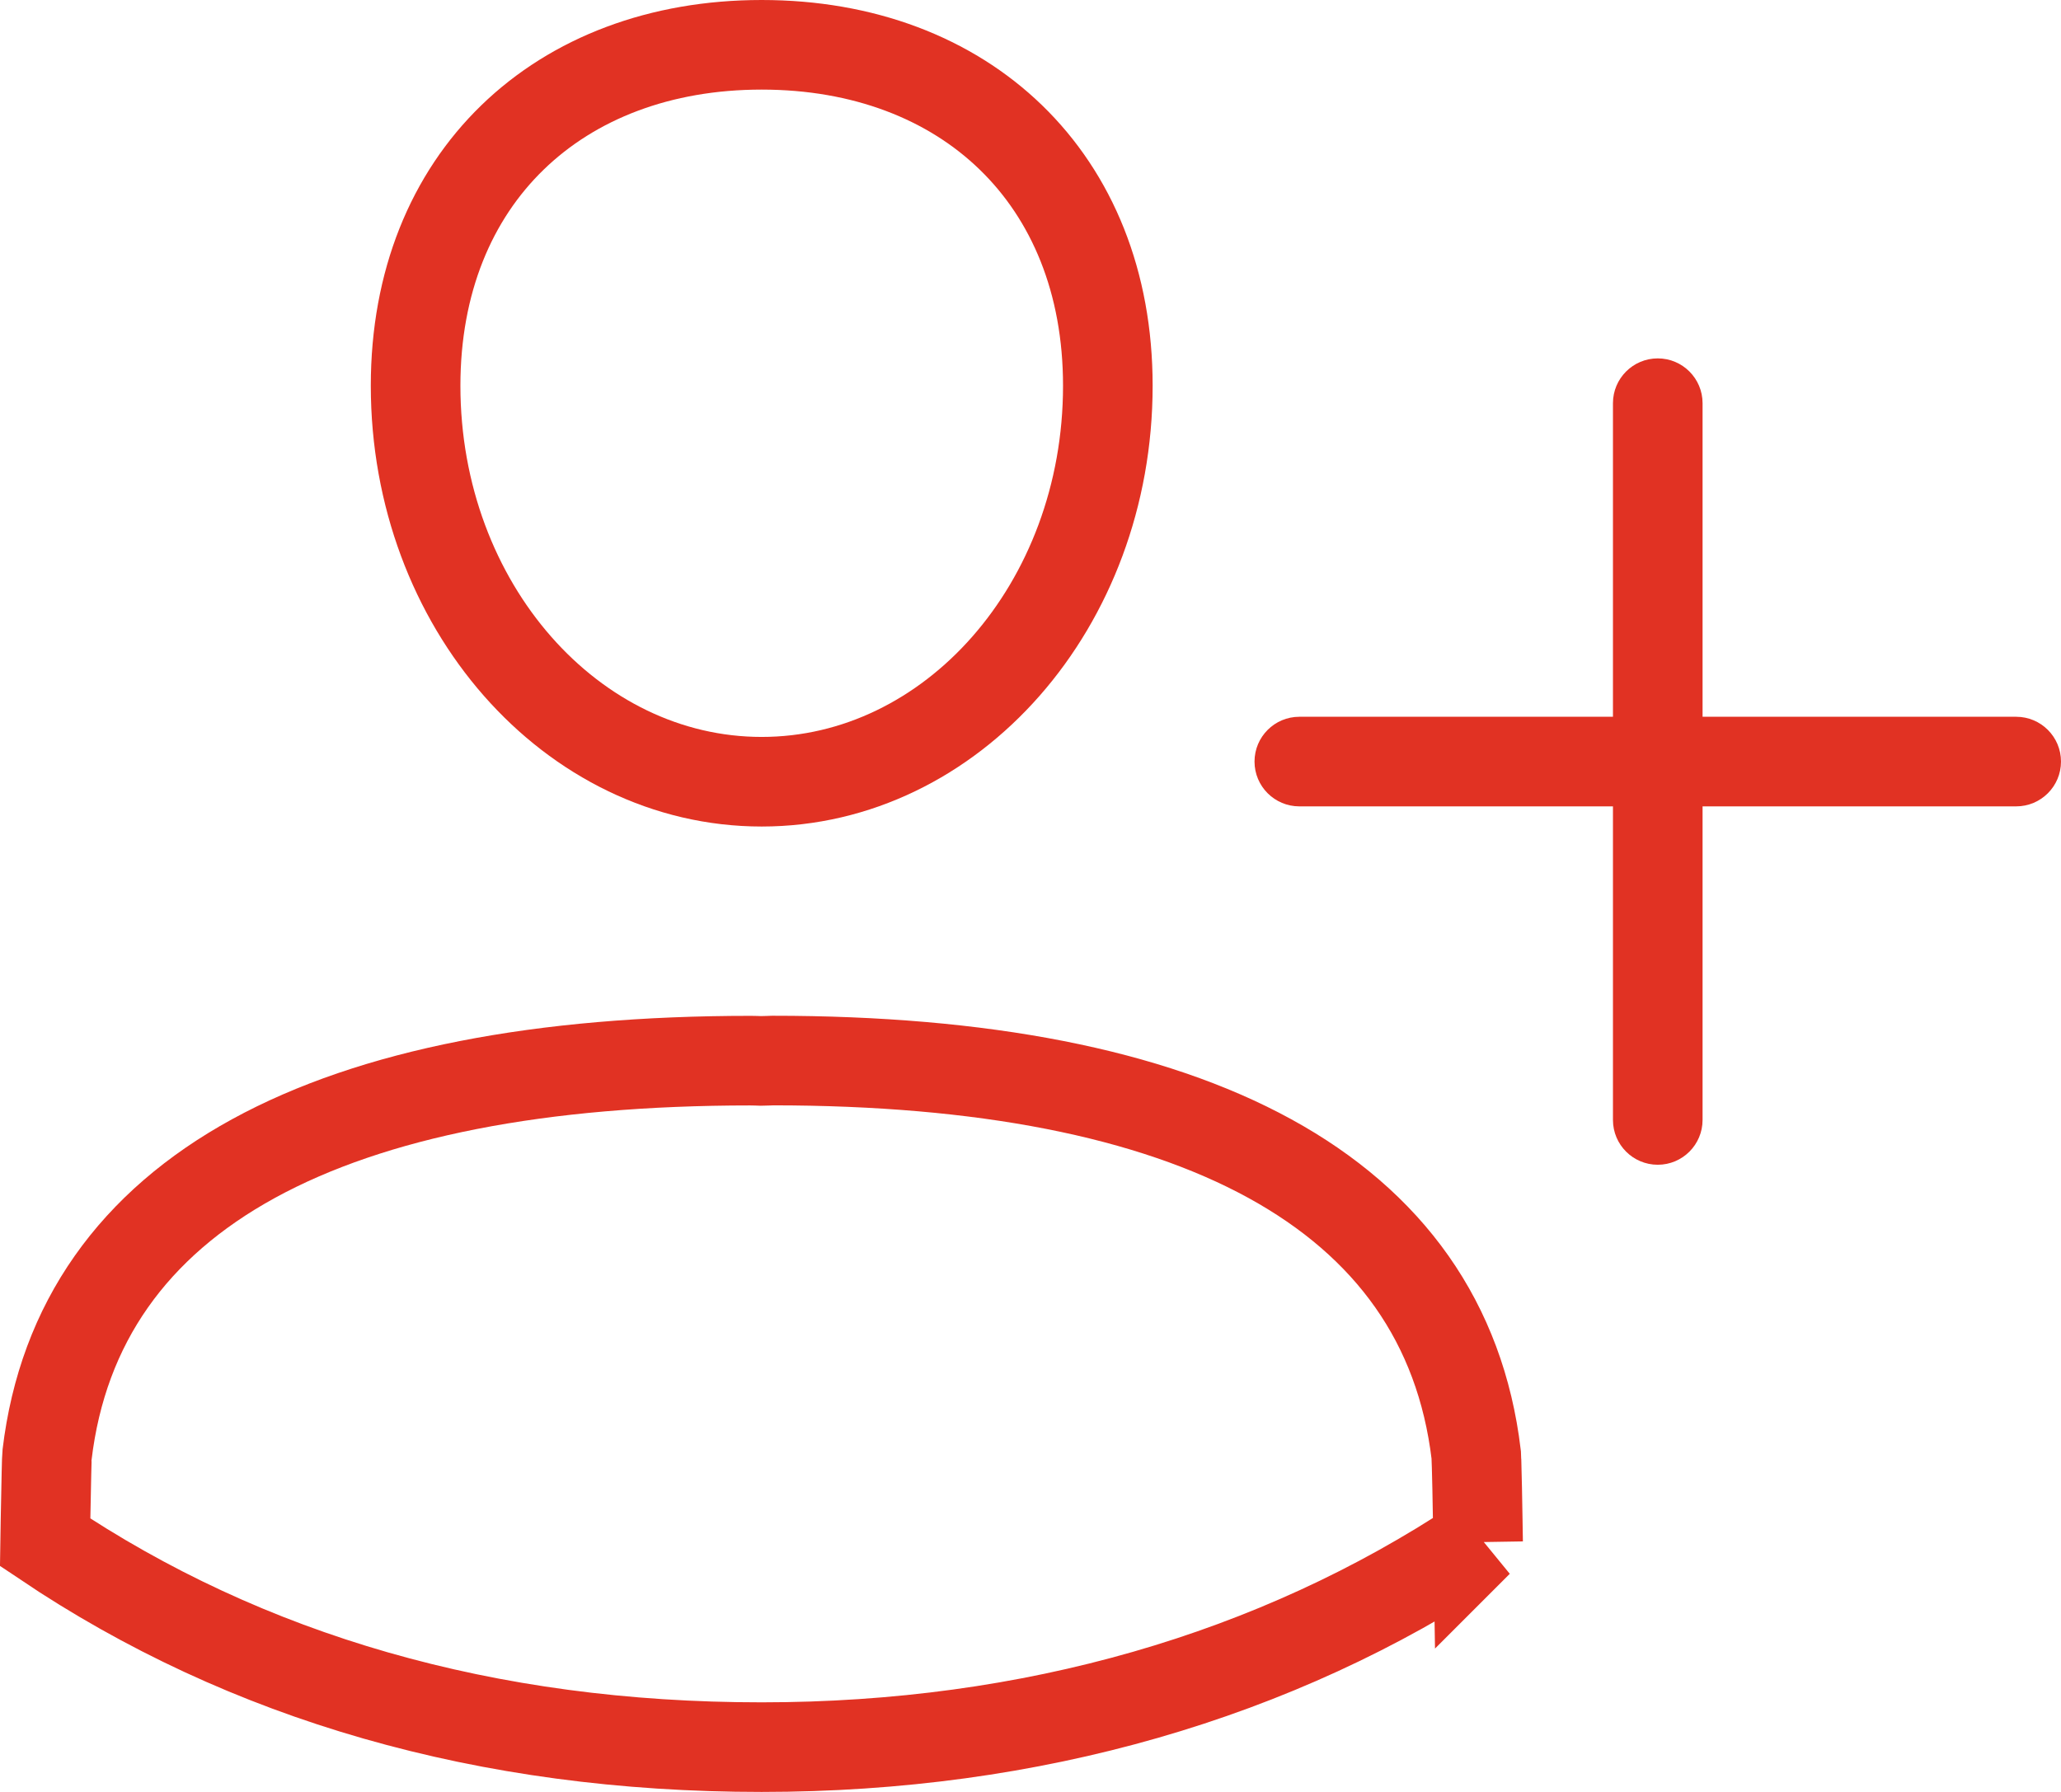 <!-- Generated by IcoMoon.io -->
<svg version="1.1" xmlns="http://www.w3.org/2000/svg" width="23" height="20" viewBox="0 0 23 20">
<title>invite-config</title>
<path fill="none" stroke="#e13223" stroke-width="1" stroke-miterlimit="4" stroke-linecap="butt" stroke-linejoin="miter" d="M8.5 0.5c-2.266 0-3.862 1.49-3.862 3.805 0 2.454 1.744 4.42 3.862 4.42 2.12 0 3.863-1.966 3.863-4.42 0-2.315-1.596-3.805-3.863-3.805zM16.495 17.212l-0.004-0.248c-0.004-0.256-0.008-0.462-0.014-0.668l0.002 0.078-0.005-0.137c-0.352-2.951-3.177-4.4-7.85-4.4l-0.057 0.002-0.077 0.002-0.057-0.002h-0.003l-0.055-0.001c-4.674 0-7.499 1.448-7.85 4.4-0.003 0.023-0.009 0.285-0.017 0.725l-0.004 0.251c2.246 1.51 4.926 2.287 7.996 2.286 3.016 0 5.742-0.794 7.995-2.288z"></path>
<path fill="#e13223" d="M18.5 4c0.276 0 0.5 0.224 0.5 0.5v8c0 0.276-0.224 0.5-0.5 0.5s-0.5-0.224-0.5-0.5v-8c0-0.276 0.224-0.5 0.5-0.5z"></path>
<path fill="#e13223" d="M14.5 8h8c0.276 0 0.5 0.224 0.5 0.5s-0.224 0.5-0.5 0.5h-8c-0.276 0-0.5-0.224-0.5-0.5s0.224-0.5 0.5-0.5z"></path>
</svg>
